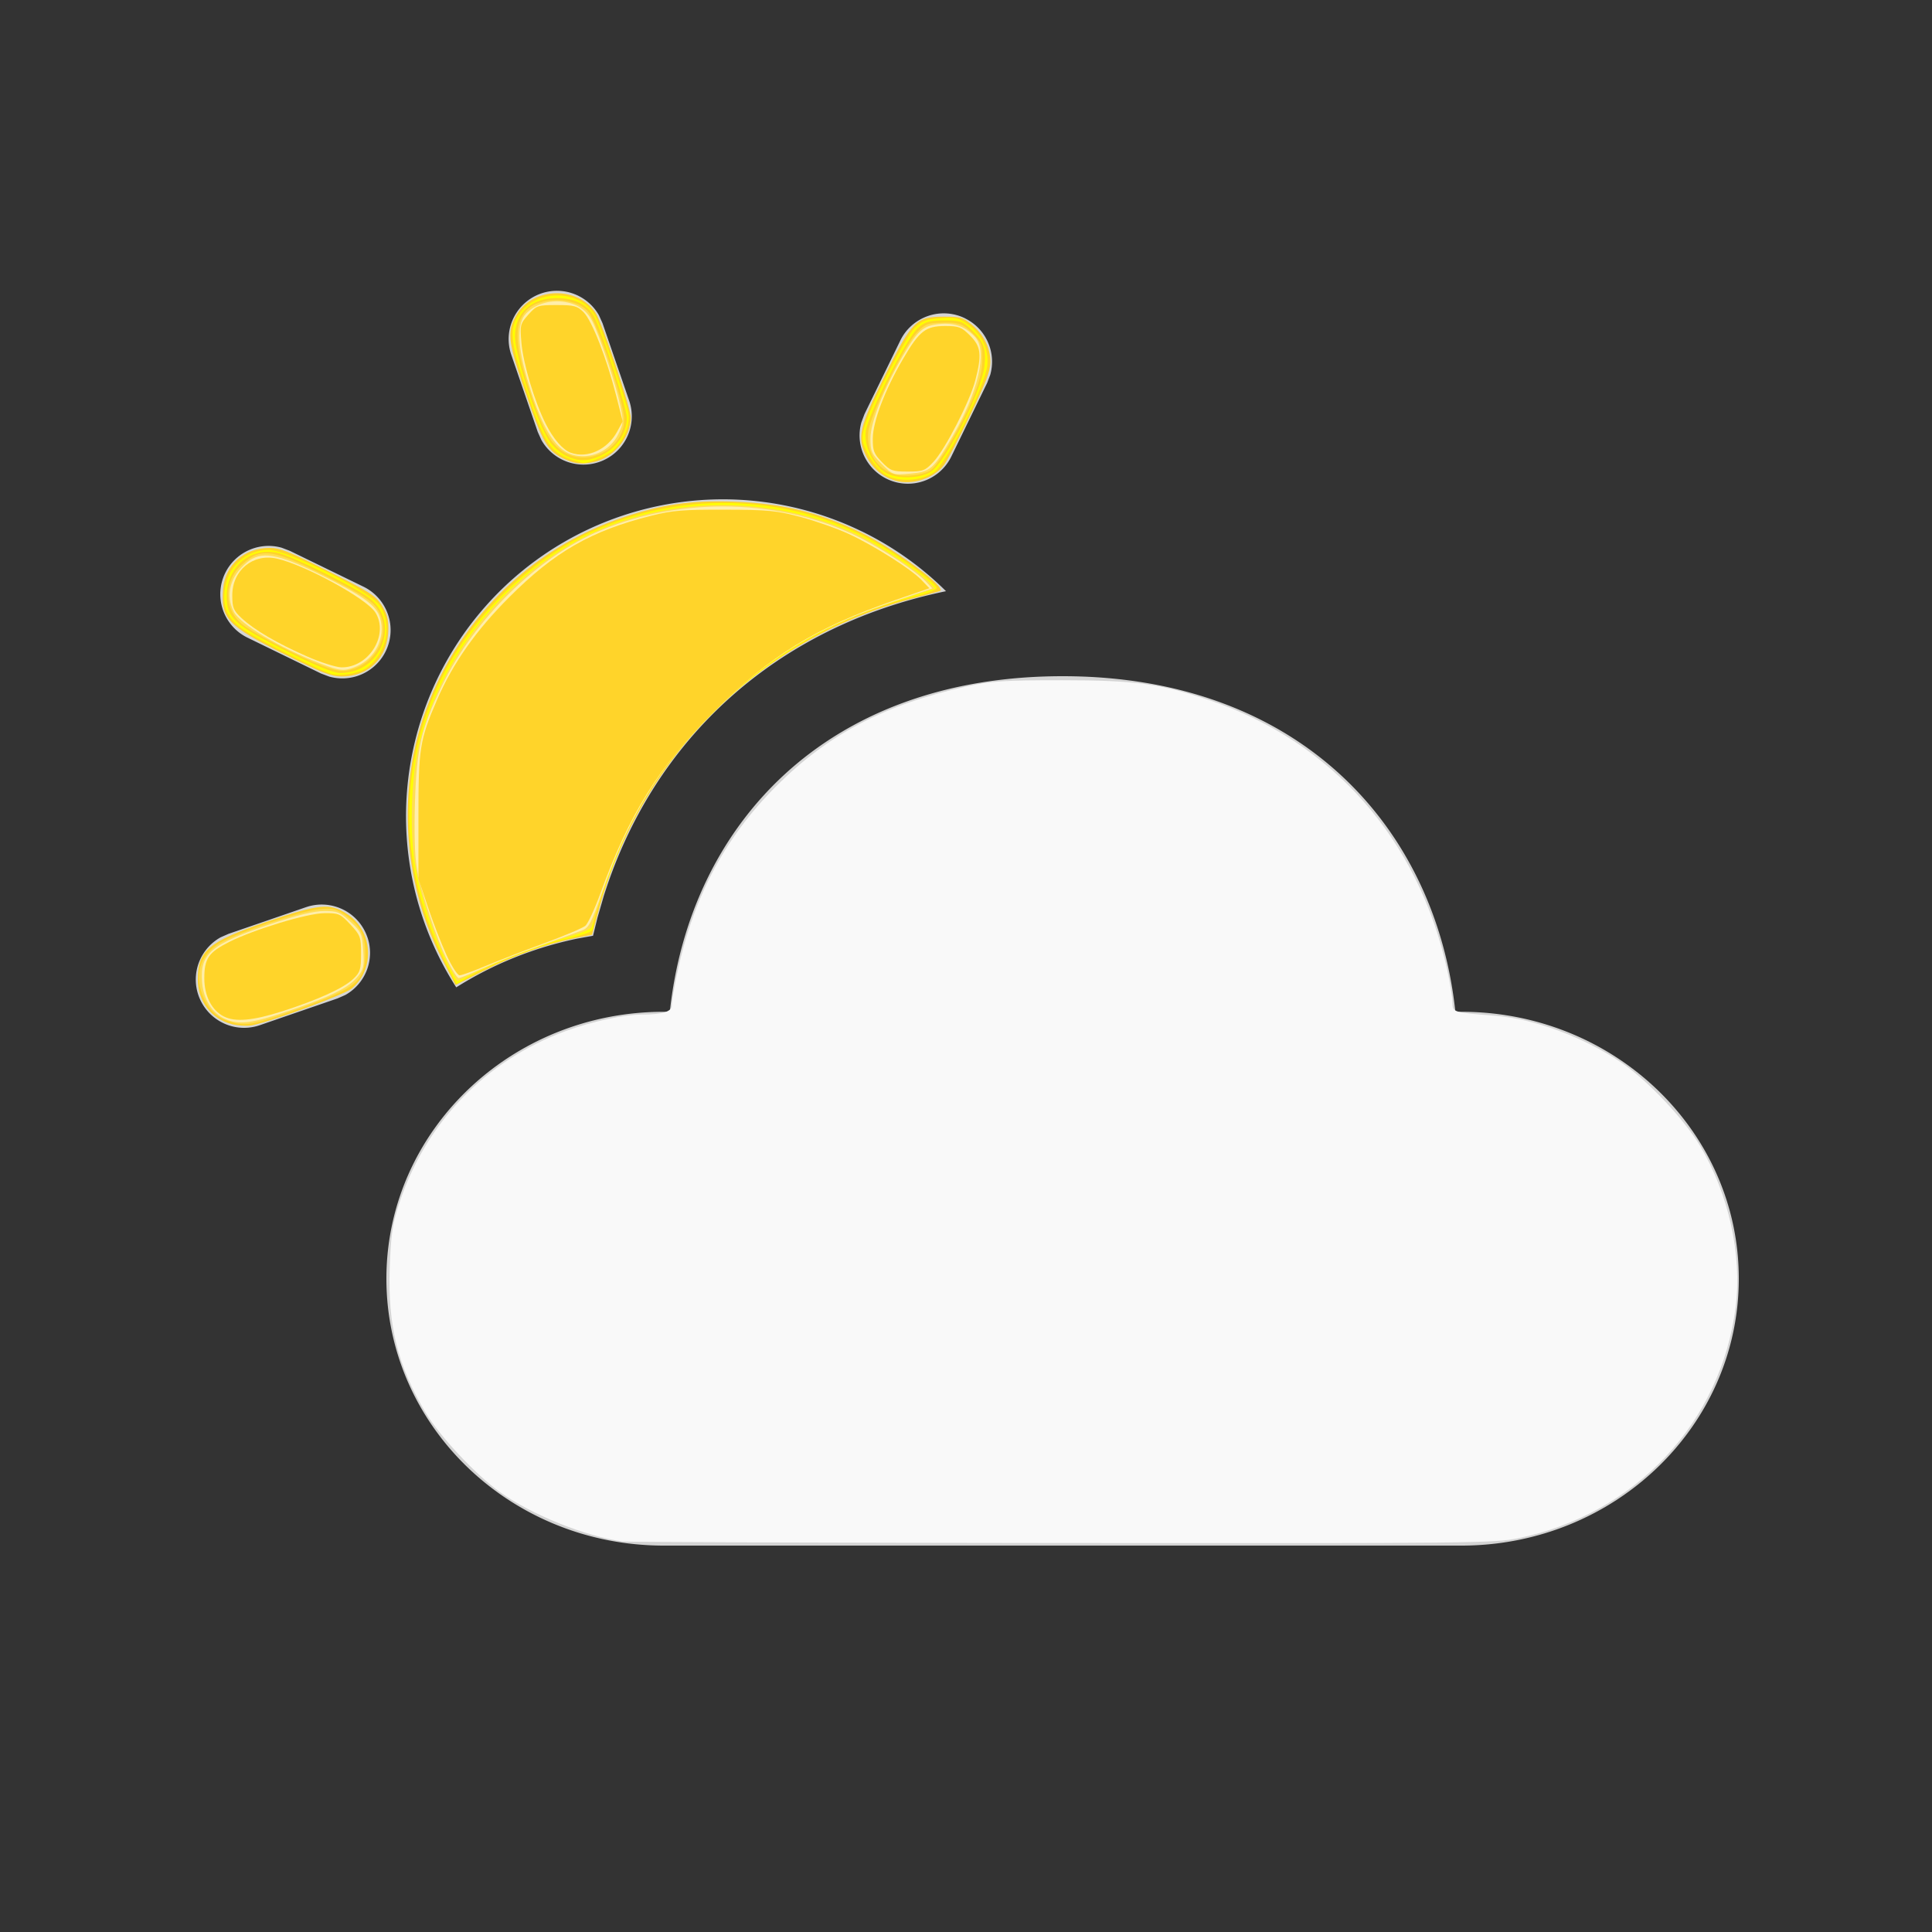 <?xml version="1.0" encoding="UTF-8" standalone="no"?>
<svg
   width="100"
   height="100"
   viewBox="0 0 20 20"
   version="1.1"
   id="svg1"
   sodipodi:docname="partly-cloudy-day.svg"
   inkscape:version="1.4 (e7c3feb100, 2024-10-09)"
   xmlns:inkscape="http://www.inkscape.org/namespaces/inkscape"
   xmlns:sodipodi="http://sodipodi.sourceforge.net/DTD/sodipodi-0.dtd"
   xmlns="http://www.w3.org/2000/svg"
   xmlns:svg="http://www.w3.org/2000/svg">
  <rect x="0" y="0" width="20" height="20" fill="#333333" stroke="none"/>
  <defs
     id="defs1" />
  <sodipodi:namedview
     id="namedview1"
     pagecolor="#ffffff"
     bordercolor="#000000"
     borderopacity="0.25"
     inkscape:showpageshadow="2"
     inkscape:pageopacity="0.0"
     inkscape:pagecheckerboard="0"
     inkscape:deskcolor="#d1d1d1"
     inkscape:zoom="2.440625"
     inkscape:cx="-41.587708"
     inkscape:cy="77.644045"
     inkscape:window-width="1920"
     inkscape:window-height="1009"
     inkscape:window-x="0"
     inkscape:window-y="0"
     inkscape:window-maximized="1"
     inkscape:current-layer="svg1" />
  <path
     fill="#d4d4d4"
     d="M11 7c2.464 0 3.863 1.573 4.066 3.474h.062c1.586 0 2.872 1.237 2.872 2.763S16.714 16 15.128 16H6.872C5.286 16 4 14.763 4 13.237s1.286-2.763 2.872-2.763h.062C7.138 8.56 8.535 7 11 7M3.803 9.7a.5.5 0 0 1-.228.6l-.082.036l-.801.276a.5.5 0 0 1-.408-.909l.082-.036l.802-.276a.5.5 0 0 1 .635.31M8.92 5.5c.332.162.625.373.873.62c-1.762.364-3.03 1.533-3.543 3.156l-.065.224l-.046.187l-.166.03a3.8 3.8 0 0 0-1.25.504A3.28 3.28 0 0 1 8.919 5.5m-6.003.17L3 5.702l.762.371a.5.5 0 0 1-.354.931l-.085-.032l-.761-.371a.5.5 0 0 1 .354-.931m7.073-2.375a.5.5 0 0 1 .262.585l-.032.084l-.371.762a.5.5 0 0 1-.931-.354l.032-.085l.371-.762a.5.5 0 0 1 .67-.23M6.2 3.263l.037.082l.276.802a.5.5 0 0 1-.909.407l-.037-.082l-.275-.801a.5.5 0 0 1 .908-.408"
     id="path1" />
  <path
     style="fill:#ffd42a;fill-rule:evenodd;stroke-width:0.026"
     d="M 4.588,9.951 C 4.187,9.184 4.11,8.245 4.38,7.434 4.708,6.45 5.474,5.682 6.453,5.355 6.85,5.222 7.161,5.178 7.593,5.193 8.094,5.211 8.464,5.3 8.9,5.507 9.244,5.67 9.814,6.09 9.73,6.118 9.709,6.125 9.577,6.161 9.437,6.198 7.843,6.621 6.615,7.853 6.187,9.461 L 6.129,9.676 5.952,9.712 C 5.653,9.773 5.318,9.892 5.011,10.048 L 4.716,10.197 Z"
     id="path2" />
  <path
     style="fill:#ffd42a;fill-rule:evenodd;stroke-width:0.026"
     d="M 5.864,4.761 C 5.665,4.674 5.624,4.605 5.417,3.997 5.255,3.521 5.247,3.423 5.354,3.249 5.526,2.971 5.98,2.963 6.163,3.235 6.234,3.34 6.53,4.224 6.53,4.328 6.528,4.515 6.364,4.723 6.177,4.775 6.049,4.81 5.971,4.807 5.864,4.761 Z"
     id="path3" />
  <path
     style="fill:#ffd42a;fill-rule:evenodd;stroke-width:0.026"
     d="M 9.27,4.976 C 9.137,4.939 9.026,4.843 8.962,4.711 8.872,4.524 8.896,4.423 9.158,3.893 9.44,3.322 9.484,3.278 9.77,3.278 c 0.171,0 0.196,0.007 0.284,0.078 0.128,0.104 0.2,0.247 0.198,0.394 -0.001,0.093 -0.046,0.21 -0.21,0.55 C 9.927,4.538 9.805,4.77 9.771,4.815 9.665,4.954 9.443,5.025 9.27,4.976 Z"
     id="path4" />
  <path
     style="fill:#ffd42a;fill-rule:evenodd;stroke-width:0.026"
     d="M 2.953,6.777 C 2.356,6.48 2.284,6.405 2.31,6.095 2.331,5.848 2.529,5.672 2.789,5.672 c 0.11,0 0.194,0.033 0.609,0.241 0.434,0.218 0.488,0.252 0.552,0.351 0.054,0.085 0.07,0.141 0.07,0.246 0,0.291 -0.198,0.493 -0.483,0.493 -0.108,0 -0.194,-0.033 -0.585,-0.227 z"
     id="path5" />
  <path
     style="fill:#ffd42a;fill-rule:evenodd;stroke-width:0.026"
     d="m 2.397,10.601 c -0.209,-0.053 -0.349,-0.237 -0.349,-0.459 0,-0.302 0.108,-0.393 0.711,-0.599 0.547,-0.186 0.652,-0.197 0.829,-0.084 0.272,0.172 0.299,0.568 0.054,0.774 -0.074,0.062 -0.834,0.342 -1.034,0.381 -0.051,0.01 -0.146,0.004 -0.212,-0.013 z"
     id="path6" />
  <path
     style="fill:#f9f9f9;fill-rule:evenodd;stroke-width:0.145"
     d="m 32.232,79.787 c -1.951,-0.271 -4.706,-1.38 -6.352,-2.556 -1.257,-0.898 -3.126,-2.896 -3.852,-4.117 -1.446,-2.435 -1.959,-4.504 -1.856,-7.488 0.059,-1.691 0.137,-2.239 0.467,-3.263 1.362,-4.232 4.477,-7.474 8.648,-9 1.345,-0.492 3.011,-0.851 3.954,-0.851 1.037,0 1.526,-0.147 1.526,-0.459 0,-0.153 0.101,-0.78 0.225,-1.394 0.828,-4.106 2.461,-7.244 5.189,-9.972 2.693,-2.693 5.642,-4.237 9.854,-5.158 1.283,-0.281 1.892,-0.32 4.94,-0.32 3.759,0 5.068,0.176 7.596,1.023 6.376,2.136 10.834,7.178 12.331,13.949 0.151,0.684 0.277,1.452 0.278,1.706 0.004,0.513 0.015,0.516 2.176,0.684 2.041,0.158 4.571,1.09 6.536,2.407 1.342,0.899 3.264,2.924 4.094,4.314 1.484,2.484 2.185,5.633 1.855,8.324 -0.738,6.005 -5.186,10.75 -11.25,12.001 -1.244,0.257 -2.379,0.269 -23.616,0.25 -12.27,-0.011 -22.504,-0.047 -22.743,-0.08 z"
     id="path7"
     transform="scale(0.2)" />
  <path
     style="fill:#ffff00;fill-rule:evenodd;stroke-width:0.145"
     d="m 23.092,49.878 c -2.446,-4.857 -2.544,-10.007 -0.278,-14.689 1.561,-3.226 4.551,-6.167 7.794,-7.665 4.814,-2.224 10.596,-1.94 15.037,0.74 1.223,0.738 2.755,1.904 2.838,2.161 0.027,0.082 -0.425,0.268 -1.003,0.415 -4.081,1.033 -7.493,2.982 -10.547,6.027 -2.004,1.998 -3.151,3.563 -4.326,5.901 -0.706,1.406 -1.889,4.614 -1.894,5.137 -0.003,0.33 -0.065,0.359 -1.655,0.762 -1.42,0.36 -3.739,1.281 -4.823,1.915 l -0.609,0.356 z"
     id="path8"
     transform="scale(0.2)" />
  <path
     style="fill:#ffff00;fill-rule:evenodd;stroke-width:0.145"
     d="M 45.776,24.53 C 45.489,24.338 45.117,23.885 44.919,23.484 44.598,22.837 44.583,22.72 44.743,22.108 c 0.272,-1.037 2.12,-4.675 2.616,-5.15 0.367,-0.351 0.598,-0.436 1.316,-0.488 0.739,-0.053 0.946,-0.012 1.369,0.278 0.75,0.514 1.141,1.309 1.06,2.155 -0.098,1.023 -2.105,5.069 -2.738,5.519 -0.705,0.502 -1.924,0.553 -2.59,0.109 z"
     id="path9"
     transform="scale(0.2)" />
  <path
     style="fill:#ffff00;fill-rule:evenodd;stroke-width:0.145"
     d="m 29.506,23.765 c -1.064,-0.38 -1.409,-0.956 -2.401,-4.021 -0.695,-2.147 -0.736,-2.738 -0.242,-3.465 0.933,-1.374 3.248,-1.299 3.974,0.129 0.327,0.642 1.548,4.258 1.686,4.99 0.106,0.565 -0.243,1.423 -0.773,1.903 -0.28,0.253 -1.234,0.662 -1.546,0.662 -0.08,0 -0.394,-0.089 -0.698,-0.197 z"
     id="path10"
     transform="scale(0.2)" />
  <path
     style="fill:#ffff00;fill-rule:evenodd;stroke-width:0.145"
     d="m 17.166,34.889 c -0.507,-0.13 -3.739,-1.744 -4.46,-2.226 -0.89,-0.596 -1.171,-1.131 -1.082,-2.059 0.119,-1.238 1.083,-2.138 2.29,-2.138 0.98,0 5.254,2.143 5.747,2.882 0.662,0.992 0.347,2.471 -0.686,3.221 -0.383,0.278 -1.325,0.445 -1.811,0.32 z"
     id="path11"
     transform="scale(0.2)" />
  <path
     style="fill:#ffd42a;fill-rule:evenodd;stroke-width:0.145"
     d="m 12.074,52.922 c -1.392,-0.304 -2.173,-1.945 -1.551,-3.258 0.317,-0.669 1.26,-1.191 3.49,-1.932 2.176,-0.724 3.006,-0.845 3.617,-0.529 1.414,0.731 1.781,2.591 0.72,3.645 -0.448,0.445 -1.692,0.992 -3.936,1.732 -1.386,0.457 -1.646,0.495 -2.34,0.343 z"
     id="path12"
     transform="scale(0.2)" />
  <path
     style="fill:#ffd42a;fill-rule:evenodd;stroke-width:0.145"
     d="m 45.719,24.396 c -0.607,-0.477 -1.002,-1.379 -0.91,-2.076 0.113,-0.852 2.157,-4.887 2.712,-5.355 0.381,-0.32 0.59,-0.379 1.358,-0.379 0.844,0 0.946,0.036 1.436,0.513 0.603,0.585 0.74,0.984 0.641,1.862 -0.148,1.312 -2.032,5.005 -2.791,5.47 -0.626,0.384 -1.938,0.365 -2.447,-0.036 z"
     id="path13"
     transform="scale(0.2)" />
  <path
     style="fill:#ffd42a;fill-rule:evenodd;stroke-width:0.145"
     d="M 29.265,23.576 C 28.988,23.437 28.618,23.108 28.442,22.846 27.794,21.875 26.655,18.417 26.655,17.42 c 0,-1.233 0.827,-1.991 2.173,-1.991 0.926,0 1.611,0.346 1.938,0.979 0.407,0.788 1.683,4.745 1.683,5.223 8.35e-4,0.825 -0.584,1.641 -1.43,1.995 -0.648,0.272 -1.143,0.258 -1.754,-0.049 z"
     id="path14"
     transform="scale(0.2)" />
  <path
     style="fill:#ffd42a;fill-rule:evenodd;stroke-width:0.145"
     d="m 14.79,33.678 c -2.67,-1.336 -3.056,-1.69 -3.056,-2.807 0,-1.563 1.286,-2.619 2.723,-2.235 0.784,0.209 3.913,1.759 4.626,2.29 1.683,1.256 0.686,3.913 -1.47,3.913 -0.34,0 -1.257,-0.377 -2.824,-1.161 z"
     id="path15"
     transform="scale(0.2)" />
  <path
     style="fill:#ffd42a;fill-rule:evenodd;stroke-width:0.145"
     d="m 12.041,52.925 c -0.758,-0.217 -1.136,-0.527 -1.459,-1.194 -0.576,-1.19 -0.265,-2.302 0.824,-2.939 0.925,-0.542 4.139,-1.633 5.095,-1.729 0.693,-0.07 0.881,-0.033 1.304,0.258 0.84,0.578 1.1,1.052 1.1,2.006 0,1.453 -0.411,1.799 -3.441,2.893 -2.187,0.79 -2.734,0.903 -3.423,0.706 z"
     id="path16"
     transform="scale(0.2)" />
  <path
     style="fill:#ffdd55;fill-rule:evenodd;stroke-width:0.145"
     d="m 23.103,49.754 c -0.671,-1.333 -1.295,-3.224 -1.598,-4.847 -0.324,-1.733 -0.224,-4.858 0.209,-6.494 1.161,-4.39 4.162,-8.237 8.128,-10.418 4.266,-2.347 10.003,-2.475 14.547,-0.325 1.023,0.484 3.211,1.931 3.682,2.435 l 0.338,0.362 -1.932,0.606 c -4.146,1.301 -7.036,3.112 -10.162,6.369 -2.339,2.437 -3.936,5.158 -5.105,8.698 -0.303,0.916 -0.568,1.745 -0.59,1.841 -0.022,0.096 -0.516,0.313 -1.097,0.481 -1.677,0.485 -3.426,1.143 -4.659,1.752 -0.627,0.309 -1.164,0.562 -1.193,0.562 -0.03,0 -0.285,-0.459 -0.567,-1.02 z"
     id="path17"
     transform="scale(0.2)" />
  <path
     style="fill:#ffdd55;fill-rule:evenodd;stroke-width:0.145"
     d="m 46.304,24.553 c -0.924,-0.284 -1.462,-1.149 -1.363,-2.187 0.08,-0.833 1.769,-4.322 2.472,-5.106 0.369,-0.411 0.583,-0.524 1.043,-0.548 1.106,-0.059 1.359,0.013 1.878,0.532 0.467,0.467 0.512,0.584 0.509,1.34 -0.002,0.6 -0.136,1.157 -0.487,2.023 -0.574,1.414 -1.781,3.473 -2.19,3.734 -0.4,0.255 -1.364,0.365 -1.863,0.212 z"
     id="path18"
     transform="scale(0.2)" />
  <path
     style="fill:#ffdd55;fill-rule:evenodd;stroke-width:0.145"
     d="m 23.192,49.788 c -0.563,-1.114 -1.386,-3.614 -1.609,-4.888 -0.244,-1.388 -0.117,-5.339 0.209,-6.511 0.793,-2.855 2.118,-5.119 4.283,-7.321 3.288,-3.344 6.666,-4.791 11.227,-4.811 2.707,-0.012 5.069,0.5 7.171,1.553 1.039,0.521 3.026,1.838 3.44,2.282 l 0.326,0.348 -2.064,0.686 c -3.481,1.157 -5.876,2.529 -8.342,4.777 -3.52,3.209 -5.533,6.422 -6.975,11.131 -0.334,1.089 -0.094,0.934 -2.899,1.872 -0.757,0.253 -2.002,0.744 -2.768,1.092 -0.765,0.348 -1.433,0.632 -1.483,0.632 -0.05,0 -0.282,-0.379 -0.516,-0.842 z"
     id="path19"
     transform="scale(0.2)" />
  <path
     style="fill:#ffdd55;fill-rule:evenodd;stroke-width:0.145"
     d="m 29.105,23.355 c -0.611,-0.412 -0.98,-1.063 -1.563,-2.758 -0.901,-2.619 -0.979,-3.801 -0.302,-4.523 0.701,-0.746 2.509,-0.721 3.193,0.044 0.488,0.547 1.872,4.686 1.872,5.6 0,1.529 -1.909,2.506 -3.2,1.637 z"
     id="path20"
     transform="scale(0.2)" />
  <path
     style="fill:#ffdd55;fill-rule:evenodd;stroke-width:0.145"
     d="m 23.035,49.434 c -0.307,-0.657 -0.774,-1.88 -1.036,-2.716 -0.476,-1.519 -0.477,-1.526 -0.476,-4.563 0.001,-2.944 0.014,-3.082 0.409,-4.273 0.969,-2.93 2.167,-4.868 4.346,-7.03 3.237,-3.212 6.56,-4.589 11.097,-4.599 2.638,-0.006 5.027,0.518 7.098,1.556 1.046,0.524 3.027,1.839 3.446,2.288 l 0.332,0.355 -1.853,0.603 c -2.308,0.752 -4.42,1.758 -6.161,2.935 -1.766,1.194 -5.1,4.524 -6.234,6.228 -1.047,1.572 -2.227,4.064 -2.919,6.161 -0.338,1.025 -0.623,1.653 -0.779,1.716 -0.135,0.054 -1.093,0.391 -2.129,0.748 -1.036,0.357 -2.43,0.905 -3.098,1.217 -0.668,0.313 -1.276,0.569 -1.349,0.569 -0.074,0 -0.386,-0.538 -0.693,-1.195 z"
     id="path21"
     transform="scale(0.2)" />
  <path
     style="fill:#ffdd55;fill-rule:evenodd;stroke-width:0.145"
     d="m 23.197,49.796 c -0.576,-1.143 -1.26,-3.124 -1.531,-4.436 -0.262,-1.27 -0.302,-4.602 -0.072,-6.021 0.689,-4.249 3.908,-8.712 8.031,-11.135 4.124,-2.424 10.021,-2.645 14.499,-0.543 1.403,0.659 3.249,1.841 3.797,2.434 l 0.333,0.359 -1.854,0.616 c -4.36,1.448 -7.066,3.172 -10.194,6.495 -2.309,2.453 -3.826,5.05 -5.064,8.671 -0.373,1.093 -0.694,1.801 -0.843,1.86 -0.132,0.053 -1.087,0.392 -2.123,0.753 -1.036,0.362 -2.43,0.91 -3.099,1.218 -0.668,0.308 -1.271,0.561 -1.338,0.561 -0.067,0 -0.312,-0.375 -0.543,-0.833 z"
     id="path22"
     transform="scale(0.2)" />
  <path
     style="fill:#ffdd55;fill-rule:evenodd;stroke-width:0.145"
     d="m 16.68,34.463 c -1.131,-0.425 -3.312,-1.548 -4.064,-2.093 -1.051,-0.762 -1.083,-2.285 -0.066,-3.178 0.995,-0.874 1.61,-0.772 4.605,0.766 1.545,0.793 2.111,1.161 2.361,1.535 0.795,1.189 0.045,2.857 -1.434,3.191 -0.388,0.087 -0.723,0.035 -1.403,-0.221 z"
     id="path23"
     transform="scale(0.2)" />
  <path
     style="fill:#ffdd55;fill-rule:evenodd;stroke-width:0.145"
     d="m 12.041,52.925 c -0.758,-0.217 -1.136,-0.527 -1.459,-1.194 -0.576,-1.19 -0.265,-2.302 0.824,-2.939 0.925,-0.542 4.139,-1.633 5.095,-1.729 0.693,-0.07 0.881,-0.033 1.304,0.258 0.84,0.578 1.1,1.052 1.1,2.006 0,1.453 -0.411,1.799 -3.441,2.893 -2.187,0.79 -2.734,0.903 -3.423,0.706 z"
     id="path24"
     transform="scale(0.2)" />
  <path
     style="fill:#ffeeaa;fill-rule:evenodd;stroke-width:0.145"
     d="m 23.172,49.749 c -0.581,-1.151 -1.381,-3.568 -1.597,-4.824 -0.11,-0.638 -0.144,-1.861 -0.096,-3.404 0.089,-2.823 0.314,-3.79 1.405,-6.039 1.685,-3.472 4.967,-6.68 8.224,-8.036 4.254,-1.771 9.382,-1.625 13.403,0.38 1.162,0.579 2.94,1.763 3.409,2.269 l 0.333,0.36 -1.995,0.68 c -3.535,1.206 -5.693,2.417 -8.113,4.555 -3.419,3.021 -5.441,6.068 -6.998,10.545 -0.522,1.501 -0.67,1.786 -0.996,1.914 -0.211,0.083 -1.214,0.448 -2.23,0.812 -1.016,0.364 -2.344,0.888 -2.952,1.165 -0.607,0.277 -1.161,0.503 -1.229,0.503 -0.069,0 -0.325,-0.396 -0.569,-0.881 z"
     id="path25"
     transform="scale(0.2)" />
  <path
     style="fill:#ffeeaa;fill-rule:evenodd;stroke-width:0.145"
     d="M 23.123,49.434 C 22.847,48.856 22.405,47.699 22.139,46.863 l -0.482,-1.521 v -3.187 c 0,-3.645 0.117,-4.232 1.332,-6.664 1.714,-3.431 4.965,-6.63 8.065,-7.936 4.043,-1.703 9.09,-1.653 12.968,0.128 1.179,0.542 3.24,1.865 3.743,2.403 l 0.322,0.344 -1.843,0.646 c -4.443,1.557 -7.354,3.472 -10.425,6.858 -1.933,2.132 -3.329,4.542 -4.599,7.944 -0.378,1.012 -0.793,1.931 -0.923,2.041 -0.13,0.111 -1.173,0.543 -2.317,0.962 -1.144,0.418 -2.503,0.95 -3.019,1.182 -0.516,0.232 -1.028,0.421 -1.137,0.421 -0.109,0 -0.424,-0.473 -0.699,-1.05 z"
     id="path26"
     transform="scale(0.2)" />
  <path
     style="fill:#ffeeaa;fill-rule:evenodd;stroke-width:0.145"
     d="m 45.634,24.012 c -0.527,-0.527 -0.582,-0.652 -0.582,-1.316 0,-0.826 0.693,-2.58 1.7,-4.305 0.762,-1.305 1.037,-1.541 1.896,-1.623 0.763,-0.073 1.342,0.143 1.834,0.687 0.647,0.715 0.146,2.869 -1.206,5.179 -0.971,1.659 -1.115,1.785 -2.159,1.879 -0.9,0.082 -0.902,0.081 -1.483,-0.501 z"
     id="path27"
     transform="scale(0.2)" />
  <path
     style="fill:#ffeeaa;fill-rule:evenodd;stroke-width:0.145"
     d="m 29.619,23.532 c -0.928,-0.273 -1.654,-1.53 -2.395,-4.145 -0.451,-1.592 -0.452,-2.671 -0.004,-3.148 0.445,-0.474 1.201,-0.72 1.919,-0.624 0.729,0.098 1.213,0.42 1.518,1.009 0.363,0.701 1.208,3.235 1.436,4.308 0.186,0.873 0.18,0.984 -0.081,1.524 -0.432,0.894 -1.453,1.352 -2.394,1.076 z"
     id="path28"
     transform="scale(0.2)" />
  <path
     style="fill:#ffeeaa;fill-rule:evenodd;stroke-width:0.145"
     d="m 16.586,34.345 c -2.1,-0.809 -4.149,-2.034 -4.483,-2.679 -0.451,-0.872 -0.203,-1.812 0.669,-2.547 0.731,-0.615 1.569,-0.48 3.776,0.608 2.254,1.112 2.95,1.617 3.132,2.275 0.28,1.014 -0.246,2.069 -1.241,2.493 -0.616,0.263 -0.823,0.246 -1.853,-0.151 z"
     id="path29"
     transform="scale(0.2)" />
  <path
     style="fill:#ffeeaa;fill-rule:evenodd;stroke-width:0.145"
     d="m 11.646,52.74 c -0.66,-0.287 -1.113,-1.01 -1.186,-1.893 -0.124,-1.495 0.449,-1.979 3.594,-3.035 1.327,-0.446 2.198,-0.657 2.719,-0.658 0.691,-0.002 0.825,0.053 1.368,0.56 0.565,0.527 0.606,0.619 0.661,1.492 0.054,0.84 0.022,0.975 -0.325,1.387 -0.469,0.557 -1.44,1.028 -3.668,1.778 -1.809,0.609 -2.443,0.683 -3.164,0.369 z"
     id="path30"
     transform="scale(0.2)" />
  <path
     style="fill:#ffd42a;fill-rule:evenodd;stroke-width:0.145"
     d="M 23.112,49.434 C 22.846,48.856 22.411,47.732 22.144,46.935 l -0.485,-1.449 -8.92e-4,-3.187 c -9.96e-4,-3.557 0.07,-4.009 0.956,-6.059 0.822,-1.904 2.008,-3.591 3.74,-5.325 2.362,-2.363 4.237,-3.438 7.369,-4.225 1.067,-0.268 1.652,-0.316 3.796,-0.309 2.25,0.007 2.692,0.05 3.928,0.38 0.766,0.205 1.88,0.597 2.475,0.872 1.317,0.609 3.231,1.82 3.78,2.393 l 0.404,0.422 -1.781,0.616 c -4.133,1.429 -6.461,2.864 -9.398,5.794 -2.837,2.83 -4.342,5.243 -5.848,9.376 -0.295,0.81 -0.646,1.568 -0.779,1.683 -0.133,0.116 -1.089,0.521 -2.125,0.902 -1.036,0.38 -2.403,0.91 -3.038,1.178 -0.635,0.267 -1.242,0.486 -1.349,0.486 -0.107,0 -0.412,-0.473 -0.677,-1.05 z"
     id="path31"
     transform="scale(0.2)" />
  <path
     style="fill:#ffd42a;fill-rule:evenodd;stroke-width:0.145"
     d="m 29.552,23.438 c -0.424,-0.155 -0.903,-0.705 -1.301,-1.491 -0.582,-1.15 -1.169,-3.11 -1.263,-4.214 -0.077,-0.911 -0.061,-0.977 0.361,-1.449 0.424,-0.474 0.483,-0.494 1.464,-0.494 0.904,0 1.066,0.043 1.394,0.371 0.431,0.431 1.192,2.38 1.682,4.305 l 0.342,1.344 -0.289,0.534 c -0.499,0.923 -1.544,1.402 -2.389,1.093 z"
     id="path32"
     transform="scale(0.2)" />
  <path
     style="fill:#ffd42a;fill-rule:evenodd;stroke-width:0.145"
     d="m 45.646,23.917 c -0.414,-0.427 -0.476,-0.589 -0.471,-1.223 0.007,-0.88 0.627,-2.512 1.566,-4.117 0.85,-1.454 1.169,-1.702 2.184,-1.702 0.707,0 0.844,0.053 1.284,0.493 0.569,0.569 0.618,0.991 0.272,2.32 -0.284,1.089 -1.563,3.58 -2.169,4.222 -0.433,0.459 -0.538,0.498 -1.33,0.498 -0.788,0 -0.9,-0.041 -1.337,-0.492 z"
     id="path33"
     transform="scale(0.2)" />
  <path
     style="fill:#ffd42a;fill-rule:evenodd;stroke-width:0.145"
     d="m 15.891,33.976 c -1.538,-0.674 -2.727,-1.37 -3.382,-1.978 -0.427,-0.397 -0.486,-0.54 -0.486,-1.184 0,-1.299 1.071,-2.178 2.312,-1.899 1.456,0.327 4.644,2.071 5.093,2.786 0.723,1.153 -0.332,2.861 -1.755,2.841 -0.279,-0.004 -1.081,-0.258 -1.782,-0.566 z"
     id="path34"
     transform="scale(0.2)" />
  <path
     style="fill:#ffd42a;fill-rule:evenodd;stroke-width:0.145"
     d="m 11.593,52.617 c -0.634,-0.321 -1.018,-1.067 -1.018,-1.977 0,-1.024 0.22,-1.347 1.278,-1.88 1.308,-0.658 4.047,-1.487 4.94,-1.495 0.739,-0.007 0.822,0.029 1.341,0.586 0.521,0.558 0.553,0.647 0.553,1.513 0,0.815 -0.046,0.964 -0.399,1.302 -0.498,0.478 -1.859,1.097 -3.695,1.683 -1.503,0.48 -2.417,0.561 -3,0.266 z"
     id="path35"
     transform="scale(0.2)" />
</svg>
